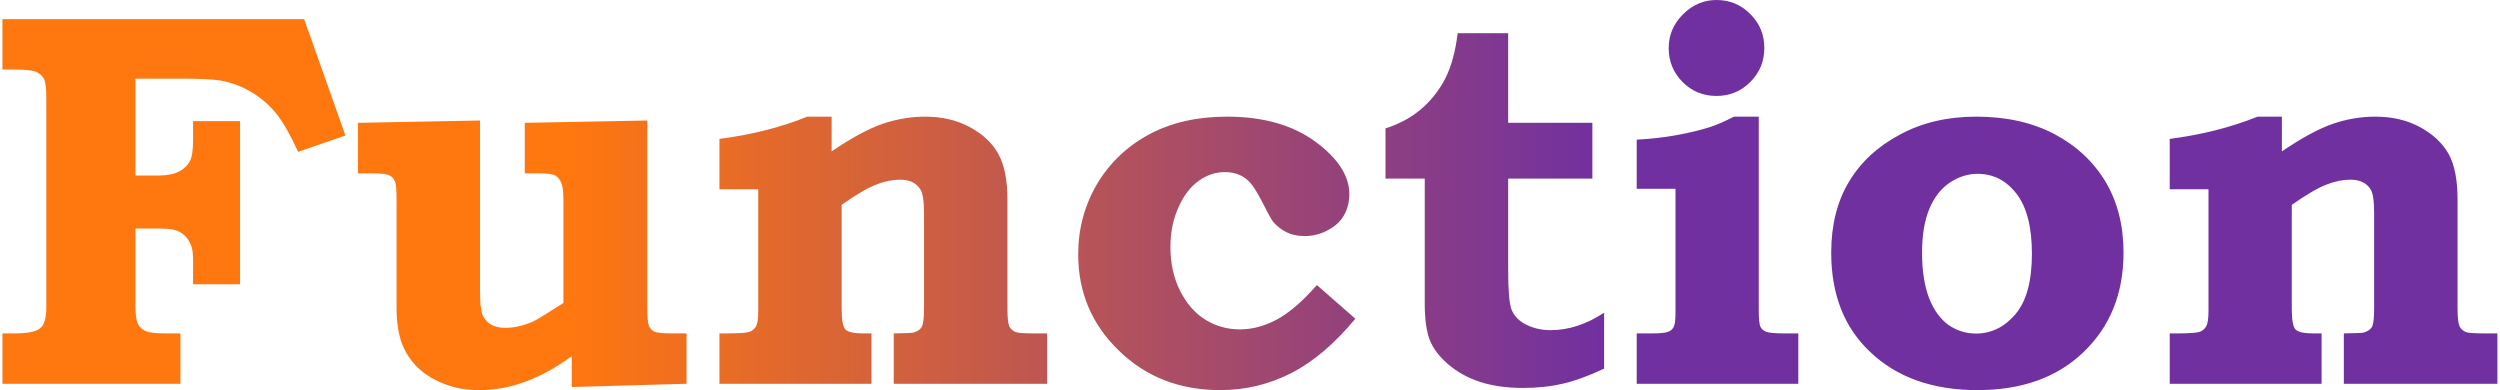 <svg viewBox="0 0 1615 252.492" xmlns="http://www.w3.org/2000/svg" height="252" width="1615" xmlns:xlink="http://www.w3.org/1999/xlink"><defs><linearGradient id="lg1" y2="0%" y1="0%" x2="100%" x1="0%"><stop offset="0.23" stop-color="#ff770f"/><stop offset="0.64" stop-color="#7030a0"/></linearGradient></defs><path id="shape1" d="M.0,12.4L195.3,12.4L222.0,87.7L191.4,98.3C186.4,87.4,181.7,79.1,177.2,73.5C172.7,67.9,167.3,63.3,161.1,59.6C154.9,55.8,148.2,53.4,141.0,52.1C136.1,51.3,127.5,50.9,115.2,50.9L86.1,50.9L86.1,113.6L101.0,113.6C106.7,113.6,111.1,112.7,114.3,111.0C117.5,109.3,119.8,107.1,121.3,104.4C122.7,101.7,123.4,97.2,123.4,90.9L123.4,78.4L153.8,78.4L153.8,184.0L123.4,184.0L123.4,168.7C123.4,164.3,123.0,161.1,122.2,159.1C121.2,156.4,119.8,154.2,118.0,152.5C116.1,150.8,114.1,149.6,111.8,148.9C109.5,148.2,105.3,147.9,99.2,147.9L86.1,147.9L86.1,197.5C86.1,203.5,86.6,207.5,87.7,209.6C88.7,211.7,90.3,213.2,92.6,214.2C94.8,215.3,99.2,215.8,105.6,215.8L115.2,215.8L115.2,248.4L.0,248.4L.0,215.8L7.7,215.8C16.2,215.8,21.8,214.7,24.4,212.5C27.1,210.3,28.4,205.8,28.4,199.2L28.4,63.5C28.4,57.3,27.9,53.1,26.9,51.1C25.9,49.1,24.2,47.6,21.8,46.5C19.4,45.5,14.7,45.0,7.7,45.0L.0,45.0L.0,12.4zM230.1,79.5L309.1,78.0L309.1,187.8C309.1,195.6,309.6,200.8,310.6,203.4C311.5,206.0,313.3,208.1,315.8,209.8C318.4,211.4,321.5,212.2,325.4,212.2C331.0,212.2,337.0,210.9,343.3,208.2C345.8,207.0,352.4,203.0,363.1,196.1L363.1,130.1C363.1,124.4,362.7,120.4,361.7,118.3C360.8,116.1,359.5,114.6,357.8,113.6C356.1,112.7,352.8,112.2,347.9,112.2L338.1,112.2L338.1,79.5L417.4,78.0L417.4,199.2C417.4,205.5,417.8,209.5,418.5,211.1C419.3,212.8,420.5,213.9,422.1,214.7C423.7,215.4,427.6,215.8,433.9,215.8L442.8,215.8L442.8,248.4L368.5,250.5L368.5,230.5C358.6,237.8,348.6,243.3,338.6,247.0C328.6,250.7,318.5,252.5,308.4,252.5C300.3,252.5,292.8,251.2,286.0,248.5C279.2,245.9,273.4,242.3,268.8,237.9C264.2,233.4,260.8,228.2,258.5,222.2C256.3,216.2,255.1,208.5,255.1,199.2L255.1,129.5C255.1,123.0,254.8,119.0,254.0,117.3C253.3,115.6,252.1,114.3,250.4,113.5C248.7,112.6,245.0,112.2,239.5,112.2L230.1,112.2L230.1,79.5zM536.7,75.5L536.7,98.0C549.5,89.3,560.4,83.4,569.5,80.2C578.6,77.1,587.9,75.5,597.3,75.5C608.3,75.5,617.9,77.8,626.4,82.4C634.8,87.0,640.9,92.8,644.7,99.8C648.5,106.7,650.5,116.5,650.5,129.3L650.5,199.7C650.5,205.7,650.9,209.5,651.7,211.2C652.6,212.9,653.9,214.1,655.7,214.9C657.1,215.5,661.1,215.8,667.9,215.8L676.2,215.8L676.2,248.4L576.9,248.4L576.9,215.8C584.4,215.7,588.6,215.5,589.5,215.3C592.4,214.5,594.2,213.2,595.1,211.4C596.0,209.6,596.5,205.7,596.5,199.7L596.5,137.7C596.5,129.7,595.6,124.5,593.9,122.2C591.2,118.2,586.9,116.3,581.1,116.3C576.2,116.3,571.0,117.3,565.5,119.5C560.0,121.6,552.5,126.0,543.2,132.6L543.2,199.7C543.2,207.0,544.0,211.5,545.6,213.2C547.2,214.9,551.0,215.8,557.0,215.8L562.5,215.8L562.5,248.4L464.1,248.4L464.1,215.8L469.1,215.8C476.8,215.8,481.7,215.4,483.5,214.8C485.4,214.1,486.8,212.9,487.8,211.2C488.7,209.5,489.2,206.2,489.2,201.2L489.2,122.5L464.1,122.5L464.1,89.9C484.4,87.3,503.4,82.6,521.0,75.5L536.7,75.5zM850.8,184.5L875.7,206.3C862.3,222.4,848.5,234.2,834.2,241.5C819.9,248.8,804.5,252.5,788.2,252.5C762.0,252.5,740.1,244.0,722.6,226.9C705.0,209.9,696.3,189.1,696.3,164.7C696.3,148.1,700.4,132.9,708.5,119.1C716.7,105.4,727.9,94.7,742.2,87.0C756.5,79.3,773.3,75.5,792.7,75.5C816.0,75.5,835.0,80.9,849.7,91.6C864.4,102.4,871.8,113.8,871.8,125.7C871.8,130.8,870.6,135.4,868.3,139.4C866.0,143.4,862.5,146.6,857.7,149.1C853.0,151.6,848.0,152.8,842.7,152.8C838.4,152.8,834.5,152.0,831.1,150.3C827.8,148.6,824.9,146.4,822.7,143.8C821.7,142.7,819.7,139.2,816.8,133.4C813.0,126.0,810.2,121.2,808.1,118.8C806.1,116.4,803.7,114.6,800.9,113.3C798.0,112.0,794.8,111.4,791.2,111.4C785.3,111.4,779.7,113.2,774.4,117.0C769.0,120.8,764.6,126.5,761.2,134.2C757.7,141.9,756.0,150.4,756.0,159.9C756.0,170.3,758.0,179.6,762.1,187.9C766.2,196.2,771.6,202.5,778.4,206.8C785.3,211.1,792.8,213.2,801.0,213.2C808.9,213.2,816.9,211.1,824.9,206.8C832.9,202.5,841.5,195.1,850.8,184.5zM974.6,21.5L974.6,79.5L1029.1,79.5L1029.1,115.6L974.6,115.6L974.6,174.5C974.6,187.8,975.3,196.3,976.7,200.1C978.1,203.9,980.7,206.9,984.6,209.2C989.7,212.2,995.5,213.7,1002.0,213.7C1013.6,213.7,1025.2,210.0,1036.7,202.4L1036.7,238.6C1026.9,243.2,1018.0,246.5,1010.1,248.3C1002.1,250.2,993.5,251.1,984.2,251.1C973.8,251.1,964.5,249.8,956.4,247.2C948.3,244.5,941.5,240.7,935.8,235.8C930.1,230.9,926.1,225.7,923.9,220.2C921.7,214.6,920.6,206.6,920.6,196.1L920.6,115.6L895.2,115.6L895.2,83.1C904.3,80.2,912.0,76.0,918.4,70.5C924.8,65.0,930.0,58.4,933.9,50.8C937.8,43.1,940.5,33.3,941.9,21.5L974.6,21.5zM1109.4,.0C1118.0,.0,1125.3,3.0,1131.3,9.1C1137.4,15.1,1140.4,22.4,1140.4,31.0C1140.4,39.7,1137.4,47.0,1131.3,53.1C1125.3,59.1,1118.0,62.1,1109.4,62.1C1100.8,62.1,1093.5,59.1,1087.5,53.1C1081.5,47.0,1078.5,39.7,1078.5,31.1C1078.5,22.7,1081.6,15.4,1087.8,9.2C1094.0,3.1,1101.2,.0,1109.4,.0zM1136.8,75.5L1136.8,200.5C1136.8,206.5,1137.2,210.2,1137.9,211.5C1138.5,212.9,1139.7,213.9,1141.5,214.7C1143.2,215.4,1147.2,215.8,1153.3,215.8L1162.4,215.8L1162.4,248.4L1057.8,248.4L1057.8,215.8L1066.8,215.8C1072.6,215.8,1076.4,215.5,1078.0,214.8C1079.7,214.2,1080.9,213.2,1081.7,211.7C1082.5,210.2,1082.9,207.3,1082.9,202.9L1082.9,122.2L1057.8,122.2L1057.8,90.4C1066.7,89.9,1075.3,89.0,1083.4,87.5C1091.6,86.0,1098.9,84.3,1105.4,82.2C1109.5,80.9,1114.7,78.6,1120.8,75.5L1136.8,75.5zM1277.7,75.5C1297.0,75.5,1313.9,79.3,1328.2,86.8C1342.5,94.4,1353.5,104.7,1361.3,117.7C1369.0,130.7,1372.9,146.0,1372.9,163.5C1372.9,189.9,1364.3,211.3,1347.1,227.8C1330.0,244.3,1307.1,252.5,1278.4,252.5C1249.2,252.5,1226.0,244.2,1208.7,227.6C1192.0,211.8,1183.7,190.4,1183.7,163.5C1183.7,145.8,1187.5,130.5,1195.1,117.8C1202.7,105.0,1213.7,94.8,1228.2,87.1C1242.6,79.3,1259.1,75.5,1277.7,75.5zM1278.4,112.5C1272.0,112.5,1266.0,114.5,1260.3,118.3C1254.7,122.1,1250.3,127.8,1247.2,135.2C1244.1,142.7,1242.5,152.1,1242.5,163.6C1242.5,175.5,1244.1,185.3,1247.1,193.1C1250.2,200.9,1254.4,206.6,1259.7,210.4C1265.1,214.1,1271.0,215.9,1277.4,215.9C1287.3,215.9,1295.9,211.7,1303.0,203.3C1310.1,194.9,1313.6,181.9,1313.6,164.2C1313.6,147.0,1310.3,134.1,1303.7,125.5C1297.1,116.9,1288.7,112.5,1278.4,112.5zM1475.4,75.5L1475.4,98.0C1488.2,89.3,1499.1,83.4,1508.2,80.2C1517.2,77.1,1526.5,75.5,1536.0,75.5C1546.9,75.5,1556.6,77.8,1565.0,82.4C1573.4,87.0,1579.5,92.8,1583.4,99.8C1587.2,106.7,1589.1,116.5,1589.1,129.3L1589.1,199.7C1589.1,205.7,1589.6,209.5,1590.4,211.2C1591.2,212.9,1592.6,214.1,1594.4,214.9C1595.7,215.5,1599.8,215.8,1606.6,215.8L1614.9,215.8L1614.9,248.4L1515.5,248.4L1515.5,215.8C1523.1,215.7,1527.3,215.5,1528.2,215.3C1531.0,214.5,1532.9,213.2,1533.8,211.4C1534.7,209.6,1535.1,205.7,1535.1,199.7L1535.1,137.7C1535.1,129.7,1534.3,124.5,1532.6,122.2C1529.9,118.2,1525.6,116.3,1519.7,116.3C1514.9,116.3,1509.7,117.3,1504.2,119.5C1498.7,121.6,1491.2,126.0,1481.8,132.6L1481.8,199.7C1481.8,207.0,1482.6,211.5,1484.2,213.2C1485.8,214.9,1489.6,215.8,1495.7,215.8L1501.1,215.8L1501.1,248.4L1402.8,248.4L1402.8,215.8L1407.7,215.8C1415.5,215.8,1420.3,215.4,1422.2,214.8C1424.0,214.1,1425.5,212.9,1426.4,211.2C1427.4,209.5,1427.9,206.2,1427.9,201.2L1427.9,122.5L1402.8,122.5L1402.8,89.9C1423.1,87.3,1442.0,82.6,1459.7,75.5L1475.4,75.5z" fill="url(#lg1)" fill-rule="nonzero"/></svg>